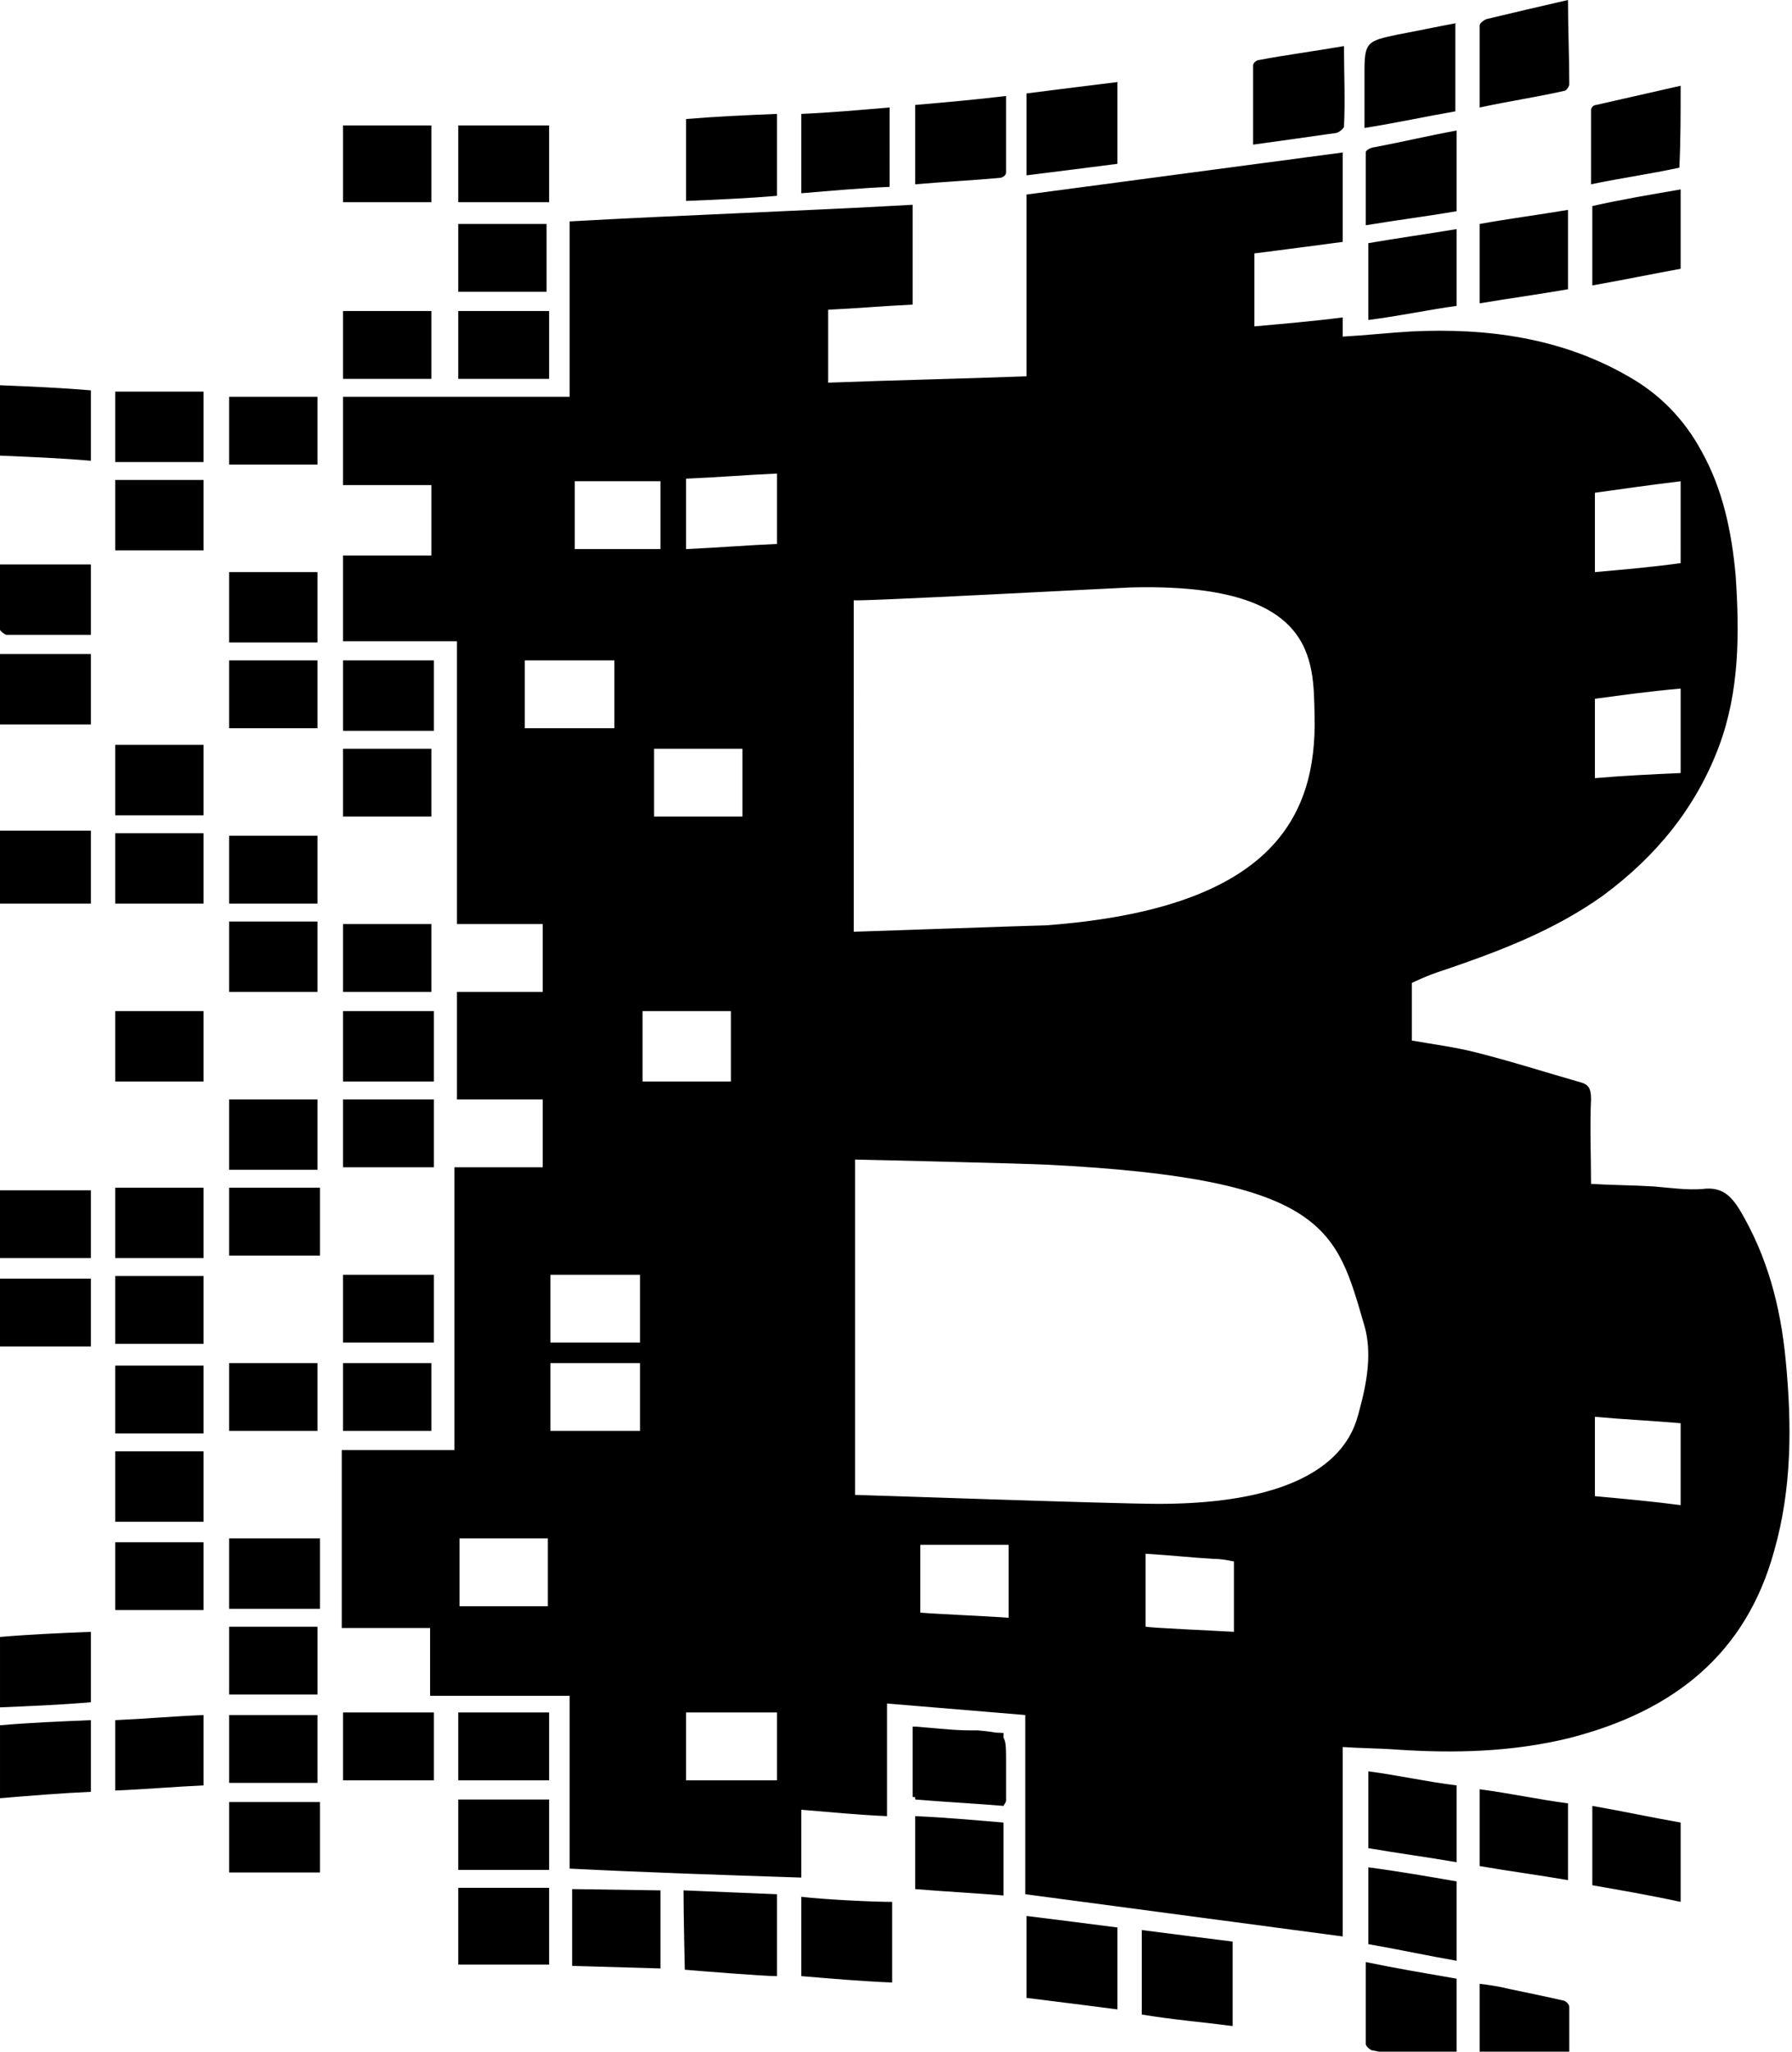 <svg id="Слой_1" xmlns="http://www.w3.org/2000/svg" viewBox="0 0 140 160.3"><style>.st0{display:none}.st1{display:inline;fill:#2e323a}</style><g id="Layer_1" class="st0"><circle class="st1" cx="70" cy="81.7" r="120"/></g><path d="M122.5 0c-2.2.5-4.3 1-6.4 1.5-.2.1-.5.3-.5.5v6.4c2.3-.5 4.4-.8 6.6-1.3.2 0 .4-.4.4-.5 0-2.2-.1-4.3-.1-6.6zm-8.7 1.8c-1.6.3-3 .6-4.6.9-2.4.5-2.6.6-2.6 2.9V10c2.5-.4 4.8-.9 7.1-1.3V1.8zM105 3.6c-2.3.4-4.6.7-6.7 1.1-.1 0-.4.2-.4.4v6.2c2.2-.3 4.3-.6 6.4-.9.3 0 .7-.4.7-.5.1-2.1 0-4.1 0-6.3zM87.4 6.4c-2.4.3-4.9.6-7.2.9v6.4c2.4-.3 4.8-.6 7.1-.9V6.4zm43.9.3l-6.6 1.5c-.2 0-.4.2-.4.4v5.8c2.4-.5 4.6-.8 6.9-1.3.1-2.1.1-4.1.1-6.4zm-52.7.8c-2.5.3-4.8.5-7.1.7v6.2c2.3-.2 4.4-.3 6.6-.5.2 0 .5-.2.5-.4v-6zm-9.1.9c-2.4.2-4.6.4-6.9.5v6.2c2.4-.2 4.6-.4 6.9-.5V8.4zm-8.8.5c-2.4.1-4.7.2-7.1.4v6.4c2.4-.1 4.8-.2 7.1-.4V8.9zm-33.9.9v6h6.9v-6h-6.9zm9 0v6h7.1v-6h-7.1zm78 .4c-2.2.4-4.3.9-6.4 1.3-.2 0-.7.2-.7.4v5.7c2.4-.4 4.8-.7 7.1-1.1v-6.3zm-8.8 1.7c-8.3 1.1-16.5 2.2-24.8 3.3v14.2c-5.2.2-10.3.3-15.5.5v-5.7c2.2-.1 4.4-.3 6.6-.4V16c-8.9.5-17.9.8-26.8 1.3V31H26.8v6.9h6.9v5.5h-6.9v6.7h8.9v22.1h6.7v5.3h-6.7v8.4h6.7v5.3h-6.9v22.1h-8.8v13.9h6.9v5.3h10.9V146c6 .3 12 .5 18.1.7v-5.3c2.4.2 4.4.4 6.7.5v-8.8l10.8.9v14c8.3 1.1 16.5 2.2 24.8 3.3v-14.8c1.5.1 2.9.1 4.2.2 4.5.3 9 .2 13.5-.9 8.2-2.1 13.8-6.6 16-14.6 1.4-4.9 1.4-9.9.9-15-.4-4.1-1.4-8-3.6-11.7-.7-1.1-1.4-1.8-2.9-1.6-1.2.1-2.6-.1-3.8-.2-1.6-.1-3.3-.1-4.9-.2 0-2.3-.1-4.4 0-6.6 0-.7-.1-1.1-.7-1.3-2.8-.8-5.6-1.7-8.4-2.4-1.6-.4-3.2-.6-4.9-.9v-4.5s1.2-.6 2.5-1c4.4-1.5 8.6-3.1 12.4-5.8 4.2-3.1 7.3-6.9 9.1-11.7 1.6-4.3 1.6-8.8 1.3-13.3-.3-3.4-1-6.8-2.7-9.8-1.3-2.4-3.2-4.4-5.7-5.8-5.2-3-11-3.8-17-3.5-1.7.1-3.5.3-5.3.4v-1.5c-2.3.3-4.7.5-6.9.7v-5.7c2.3-.3 4.7-.6 6.9-.9v-7zm26.3 2.9c-2.3.4-4.7.8-6.9 1.3v6.2c2.3-.4 4.7-.9 6.9-1.3v-6.2zm-8.8 1.6c-2.4.4-4.7.7-6.9 1.1v6.2c2.4-.4 4.6-.7 6.9-1.1v-6.2zm-86.7 1.1v5.3h6.9v-5.3h-6.9zm78 .4c-2.4.4-4.6.7-6.9 1.1v6c2.4-.3 4.7-.8 6.9-1.1v-6zm-87 6.4v5.3h6.9v-5.3h-6.9zm9 0v5.3h7.1v-5.3h-7.1zM0 30.1v5.5c2.4.1 4.8.2 7.1.4v-5.5c-2.3-.2-4.7-.3-7.1-.4zm9 .5v5.5h6.9v-5.5H9zm8.9.4v5.3h6.9V31h-6.9zm42.8 6v5.5c-2.3.1-4.8.3-7.1.4v-5.5c2.4-.1 4.8-.3 7.1-.4zM9 37.6V43h6.9v-5.5H9zm35.9 0h6.7v5.3h-6.7v-5.3zm86.4 0V44c-2.2.3-4.4.5-6.7.7v-6.2c2.1-.3 4.3-.6 6.7-.9zM0 44.1v5.1c0 .1.4.4.5.4h6.6v-5.5H0zm17.9.6v5.5h6.9v-5.5h-6.9zm70.4 1.2c14.6-.4 14.3 5.7 14.4 10 .2 8-3.4 15.1-21 16.4-.6 0-14.7.5-15 .5V46.9c.6.1 19.3-.9 21.6-1zM0 51.1v5.5h7.1v-5.5H0zm17.9.5v5.3h6.9v-5.3h-6.9zm8.9 0v5.5h7.1v-5.5h-7.1zm14.2 0h7v5.3h-7v-5.3zm90.3 2.2v6.6c-2.2.1-4.4.2-6.7.4v-6.2c2.2-.3 4.4-.6 6.7-.8zM9 58.2v5.5h6.9v-5.5H9zm17.8.3v5.3h6.9v-5.3h-6.9zm24.3 0H58v5.3h-6.9v-5.3zM0 64.9v5.7h7.1v-5.7H0zm9 .2v5.5h6.9v-5.5H9zm8.9.2v5.3h6.9v-5.3h-6.9zm0 6.7v5.5h6.9V72h-6.9zm8.9.2v5.3h6.9v-5.3h-6.9zM9 79v5.5h6.9V79H9zm17.8 0v5.5h7.1V79h-7.1zm23.4 0h6.9v5.5h-6.9V79zm-32.3 6.9v5.5h6.9v-5.5h-6.9zm8.9 0v5.3h7.1v-5.3h-7.1zm40 4.7c.4 0 12.9.3 15 .4 22 1.1 22.6 5.1 24.8 12.6.6 2.1.2 4.4-.4 6.6-.4 1.5-1.6 7.3-15.7 7.3-3.5 0-23.2-.7-23.7-.7V90.6zM9 92.8v5.5h6.9v-5.5H9zm8.9 0v5.3H25v-5.3h-7.1zM0 93v5.3h7.1V93H0zm26.8 6.6v5.3h7.1v-5.3h-7.1zm16.2 0h7v5.3h-7v-5.3zm-34 .1v5.3h6.9v-5.3H9zm-9 .2v5.3h7.1v-5.3H0zm17.9 6.6v5.3h6.9v-5.3h-6.9zm8.9 0v5.3h6.9v-5.3h-6.9zm16.2 0h7v5.3h-7v-5.3zm-34 .2v5.3h6.9v-5.3H9zm115.6 4c2.2.2 4.4.3 6.7.5v6.4c-2.3-.3-4.5-.5-6.7-.7v-6.2zM9 113.4v5.5h6.9v-5.5H9zm8.9 6.8v5.5H25v-5.5h-7.1zm18 0h6.9v5.3h-6.9v-5.3zm-26.9.3v5.3h6.9v-5.3H9zm62.9.2h6.9v5.7c-1.2-.1-5.8-.3-6.9-.4v-5.3zm17.6.7c1.8.1 3.6.3 5.3.4.6 0 1.1.1 1.6.2v5.5c-1.7-.1-6.3-.3-6.9-.4v-5.7zm-71.6 5.7v5.3h6.9v-5.3h-6.9zm-10.8.4c-2.4.1-4.8.2-7.1.4v5.5c2.4-.1 4.8-.2 7.1-.4v-5.5zm19.7 6.3v5.3h7.1v-5.3h-7.1zm9 0v5.3h7.1v-5.3h-7.1zm17.8 0h7.1v5.3h-7.1v-5.3zm-37.7.2c-2.4.1-4.6.3-6.9.4v5.5c2.4-.1 4.6-.3 6.9-.4V134zm2 0v5.3h6.9V134h-6.9zm-10.8.4c-2.4.1-4.8.2-7.1.4v5.7c2.4-.2 4.8-.4 7.1-.5v-5.6zm64.2.5v5.5c2.4.2 4.8.5 7.1.7.1-.2.2-.3.2-.4v-3.3c0-2-.1-2-2.2-2.2h-.5c-1.5 0-3.1-.2-4.6-.3zm35.6 3.5v6c2.3.4 4.6.7 6.9 1.1v-6c-2.4-.3-4.6-.8-6.9-1.1zm8.7 1.4v6c2.3.4 4.6.7 6.9 1.1v-6c-2.3-.3-4.6-.8-6.9-1.1zm-79.8.8v5.5h7.1v-5.5h-7.1zm-17.9.2v5.5H25v-5.5h-7.1zm106.5.3v6.2c2.3.4 4.6.8 6.9 1.3v-6.2c-2.3-.4-4.6-.9-6.9-1.3zm-52.9.8v5.7c2.4.2 4.5.3 6.9.5v-5.7c-2.4-.2-4.6-.4-6.9-.5zm0-7v5.7c2.4.2 4.5.3 6.9.5v-5.7c-2.4-.1-4.6-.3-6.9-.5zm35.4 11v6c2.3.4 4.6.9 6.9 1.3V147c-2.3-.4-4.6-.8-6.9-1.1zm-71.1 1.6v6h7.1v-6h-7.1zm8.9.1v6l6.9.2v-6.1l-6.9-.1zm8.7.1c0 2 .1 6.2.1 6.2 1.2.1 6.1.5 7.2.5V148c-2.4-.1-4.8-.2-7.3-.3zm9.2.5v6.2c2.4.2 4.7.4 7.1.5v-6.3c-1.6 0-5.5-.2-7.1-.4zm17.6 1.5v6.4c2.4.3 4.8.6 7.1.9v-6.4c-2.3-.3-4.7-.6-7.1-.9zm9 1.1v6.6c2.4.4 4.8.6 7.1.9v-6.6c-2.4-.3-4.8-.6-7.1-.9zm17.5 2.5v6.4c0 .2.4.5.5.5 2.2.4 4.3.9 6.6 1.3v-6.9c-2.3-.4-4.7-.8-7.1-1.3zm8.9 1.7v6.4c0 .2.2.5.4.5 2.2.5 4.3 1 6.6 1.5v-6.6c0-.2-.3-.5-.5-.5-1.3-.3-2.8-.6-4.2-.9-.8-.2-1.5-.3-2.3-.4z" id="Layer_2"/></svg>